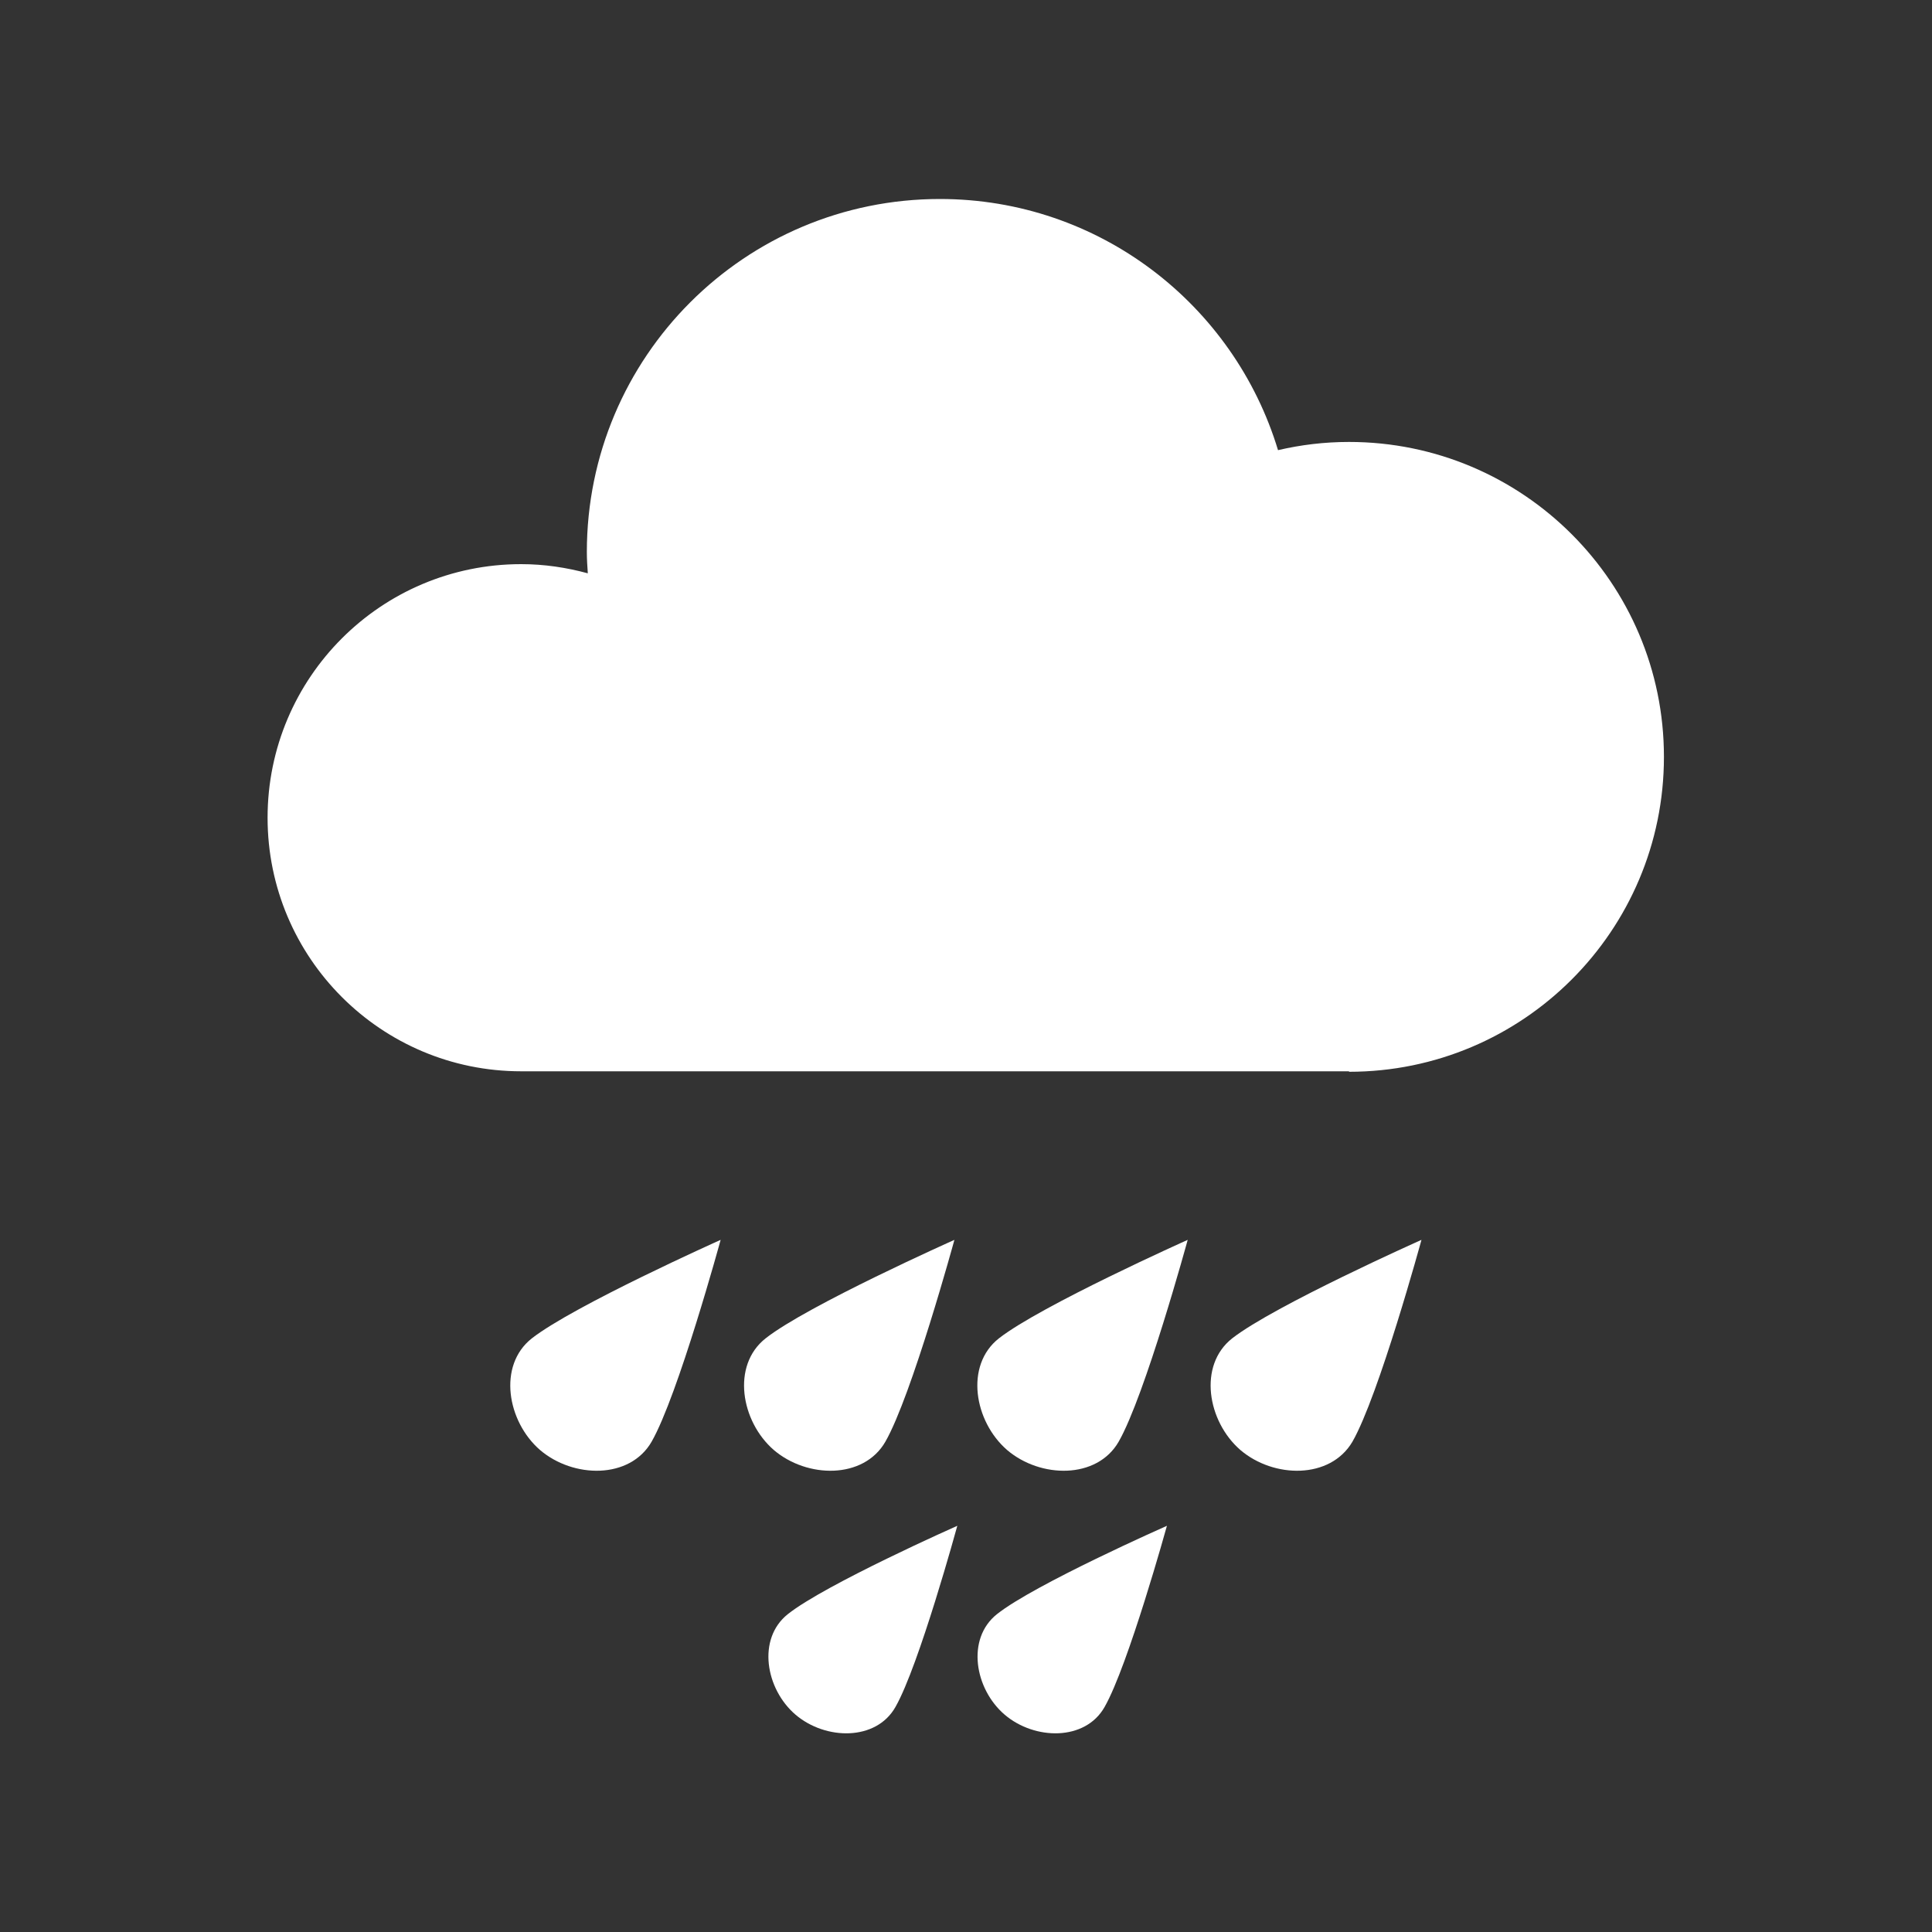 <?xml version="1.0" encoding="utf-8"?>
<!-- Generator: Adobe Illustrator 25.0.0, SVG Export Plug-In . SVG Version: 6.00 Build 0)  -->
<svg version="1.1" id="Calque_1" xmlns="http://www.w3.org/2000/svg" xmlns:xlink="http://www.w3.org/1999/xlink" x="0px" y="0px"
	 viewBox="0 0 40 40" style="enable-background:new 0 0 40 40;" xml:space="preserve">
<rect x="0" y="0" width="40" height="40" fill="#333333" stroke="none"/>
<style type="text/css">
	.st0{display:none;}
	.st1{display:inline;fill:#FFFFFF;}
	.st2{display:inline;}
	.st3{fill:#FFFFFF;}
	.st4{display:none;fill:#FFFFFF;}
</style>
<g id="sun" class="st0">
	<path class="st1" d="M28.23,18.79c0.67,4.55-2.48,8.77-7.02,9.44c-4.55,0.67-8.77-2.48-9.44-7.02c-0.67-4.55,2.48-8.77,7.02-9.44
		C23.34,11.1,27.56,14.24,28.23,18.79z"/>
	<g class="st2">
		<g>
			<path class="st3" d="M19.93,3.23c-0.72,0-1.3,0.58-1.29,1.3l0.01,3.5c0,0.72,0.59,1.3,1.3,1.29c0.72,0,1.3-0.59,1.29-1.3
				l-0.01-3.5C21.24,3.8,20.65,3.23,19.93,3.23z"/>
			<path class="st3" d="M20.07,36.77c0.72,0,1.3-0.58,1.29-1.3l-0.01-3.5c0-0.72-0.59-1.3-1.3-1.29c-0.72,0-1.3,0.59-1.29,1.3
				l0.01,3.5C18.76,36.2,19.35,36.77,20.07,36.77z"/>
		</g>
		<g>
			<path class="st3" d="M3.23,20.07c0,0.72,0.58,1.3,1.3,1.29l3.5-0.01c0.72,0,1.3-0.59,1.29-1.3c0-0.72-0.59-1.3-1.3-1.29
				l-3.5,0.01C3.8,18.76,3.23,19.35,3.23,20.07z"/>
			<path class="st3" d="M36.77,19.93c0-0.72-0.58-1.3-1.3-1.29l-3.5,0.01c-0.72,0-1.3,0.59-1.29,1.3c0,0.72,0.59,1.3,1.3,1.29
				l3.5-0.01C36.2,21.24,36.77,20.65,36.77,19.93z"/>
		</g>
	</g>
	<g class="st2">
		<g>
			<path class="st3" d="M8.1,8.19C7.59,8.7,7.59,9.52,8.1,10.02l2.49,2.47c0.51,0.51,1.33,0.5,1.84-0.01
				c0.51-0.51,0.5-1.33-0.01-1.84L9.93,8.18C9.42,7.67,8.6,7.68,8.1,8.19z"/>
			<path class="st3" d="M31.91,31.81c0.51-0.51,0.5-1.33-0.01-1.83l-2.49-2.47c-0.51-0.51-1.33-0.5-1.84,0.01
				c-0.51,0.51-0.5,1.33,0.01,1.84l2.48,2.47C30.58,32.33,31.4,32.32,31.91,31.81z"/>
		</g>
		<g>
			<path class="st3" d="M8.19,31.9c0.51,0.51,1.33,0.5,1.84-0.01l2.47-2.48c0.51-0.51,0.5-1.33-0.01-1.84
				c-0.51-0.51-1.33-0.5-1.84,0.01l-2.47,2.48C7.67,30.58,7.68,31.4,8.19,31.9z"/>
			<path class="st3" d="M31.81,8.1c-0.51-0.51-1.33-0.5-1.84,0.01l-2.47,2.49c-0.51,0.51-0.5,1.33,0.01,1.84
				c0.51,0.51,1.33,0.5,1.84-0.01l2.47-2.48C32.33,9.42,32.32,8.6,31.81,8.1z"/>
		</g>
	</g>
</g>
<g id="moon" class="st0">
	<path class="st1" d="M27.52,25.16c-5.86,0-10.62-4.75-10.62-10.62c0-1.81,0.46-3.52,1.26-5.01c-4.67,1.12-8.14,5.3-8.14,10.32
		c0,5.86,4.75,10.62,10.62,10.62c4.05,0,7.57-2.27,9.36-5.61C29.19,25.05,28.37,25.16,27.52,25.16z"/>
</g>
<g id="cloud" class="st0">
	<path class="st1" d="M27.93,29.04c3.6,0,6.52-2.92,6.52-6.52c0-3.6-2.92-6.52-6.52-6.52c-0.51,0-1,0.06-1.47,0.17
		c-0.91-3.01-3.7-5.2-7-5.2c-4.04,0-7.31,3.27-7.31,7.31c0,0.15,0.01,0.3,0.02,0.44c-0.44-0.12-0.9-0.19-1.38-0.19
		c-2.9,0-5.25,2.35-5.25,5.25s2.35,5.25,5.25,5.25H27.93z"/>
</g>
<g id="raini_1_" class="st0">
	<path class="st1" d="M27.93,22.92c3.6,0,6.52-2.92,6.52-6.52c0-3.6-2.92-6.52-6.52-6.52c-0.51,0-1,0.06-1.47,0.17
		c-0.91-3.01-3.7-5.2-7-5.2c-4.04,0-7.31,3.27-7.31,7.31c0,0.15,0.01,0.3,0.02,0.44c-0.44-0.12-0.9-0.19-1.38-0.19
		c-2.9,0-5.25,2.35-5.25,5.25s2.35,5.25,5.25,5.25H27.93z"/>
	<path class="st1" d="M15.83,30.62c-1.17,0.93-0.85,2.85,0.29,3.82c1.14,0.98,3.08,1.01,3.82-0.29c0.91-1.58,2.37-6.9,2.37-6.9
		S17.26,29.48,15.83,30.62z"/>
</g>
<g id="snowy" class="st0">
	<path class="st1" d="M27.93,22.81c3.6,0,6.52-2.92,6.52-6.52c0-3.6-2.92-6.52-6.52-6.52c-0.51,0-1,0.06-1.47,0.17
		c-0.91-3.01-3.7-5.2-7-5.2c-4.04,0-7.31,3.27-7.31,7.31c0,0.15,0.01,0.3,0.02,0.44c-0.44-0.12-0.9-0.19-1.38-0.19
		c-2.9,0-5.25,2.35-5.25,5.25s2.35,5.25,5.25,5.25H27.93z"/>
	<path class="st1" d="M23.9,29.78h-1.99l1.4-1.4c0.31-0.31,0.31-0.81,0-1.12c-0.31-0.31-0.81-0.31-1.12,0l-1.4,1.4v-1.99
		c0-0.44-0.36-0.79-0.79-0.79c-0.44,0-0.79,0.35-0.79,0.79v1.99l-1.41-1.41c-0.31-0.31-0.81-0.31-1.12,0
		c-0.31,0.31-0.31,0.81,0,1.12l1.4,1.4H16.1c-0.44,0-0.79,0.35-0.79,0.79c0,0.44,0.35,0.79,0.79,0.79h1.99l-1.41,1.41
		c-0.31,0.31-0.31,0.81,0,1.12c0.31,0.31,0.81,0.31,1.12,0l1.41-1.41v1.99c0,0.44,0.35,0.79,0.79,0.79c0.44,0,0.79-0.35,0.79-0.79
		v-1.99l1.4,1.41c0.31,0.31,0.81,0.31,1.12,0c0.31-0.31,0.31-0.81,0-1.12l-1.41-1.41h1.99c0.44,0,0.79-0.35,0.79-0.79
		C24.69,30.13,24.33,29.78,23.9,29.78z"/>
</g>
<g id="sleet" class="st0">
	<path class="st1" d="M27.93,23.98c3.6,0,6.52-2.92,6.52-6.52c0-3.6-2.92-6.52-6.52-6.52c-0.51,0-1,0.06-1.47,0.17
		c-0.91-3.01-3.7-5.2-7-5.2c-4.04,0-7.31,3.27-7.31,7.31c0,0.15,0.01,0.3,0.02,0.44c-0.44-0.12-0.9-0.19-1.38-0.19
		c-2.9,0-5.25,2.35-5.25,5.25s2.35,5.25,5.25,5.25H27.93z"/>
	<path class="st1" d="M17.01,30.7c0,1.87-1.52,3.39-3.39,3.39c-1.87,0-3.39-1.52-3.39-3.39c0-1.87,1.52-3.39,3.39-3.39
		C15.49,27.31,17.01,28.83,17.01,30.7z"/>
	<path class="st1" d="M29.15,30.7c0,1.87-1.52,3.39-3.39,3.39c-1.87,0-3.39-1.52-3.39-3.39c0-1.87,1.52-3.39,3.39-3.39
		C27.63,27.31,29.15,28.83,29.15,30.7z"/>
</g>
<g id="flashing" class="st0">
	<path class="st1" d="M27.93,20.31c3.6,0,6.52-2.92,6.52-6.52c0-3.6-2.92-6.52-6.52-6.52c-0.51,0-1,0.06-1.47,0.17
		c-0.91-3.01-3.7-5.2-7-5.2c-4.04,0-7.31,3.27-7.31,7.31c0,0.15,0.01,0.3,0.02,0.44c-0.44-0.12-0.9-0.19-1.38-0.19
		c-2.9,0-5.25,2.35-5.25,5.25s2.35,5.25,5.25,5.25H27.93z"/>
	<polygon class="st1" points="18.64,23.26 24.29,23.26 21.47,28.61 25.95,28.61 18.19,37.76 20,32.23 14.84,32.23 	"/>
</g>
<g id="raining">
	<path class="st3" d="M27.93,22.19c3.6,0,6.52-2.92,6.52-6.52c0-3.6-2.92-6.52-6.52-6.52c-0.51,0-1,0.06-1.47,0.17
		c-0.91-3.01-3.7-5.2-7-5.2c-4.04,0-7.31,3.27-7.31,7.31c0,0.15,0.01,0.3,0.02,0.44c-0.44-0.12-0.9-0.19-1.38-0.19
		c-2.9,0-5.25,2.35-5.25,5.25s2.35,5.25,5.25,5.25H27.93z"/>
	<g>
		<g>
			<path class="st3" d="M11.01,27.71c-0.71,0.56-0.51,1.72,0.17,2.31c0.69,0.59,1.86,0.61,2.31-0.17c0.55-0.96,1.43-4.18,1.43-4.18
				S11.88,27.03,11.01,27.71z"/>
			<path class="st3" d="M15.85,27.71c-0.71,0.56-0.51,1.72,0.17,2.31c0.69,0.59,1.86,0.61,2.31-0.17c0.55-0.96,1.43-4.18,1.43-4.18
				S16.71,27.03,15.85,27.71z"/>
			<path class="st3" d="M20.68,27.71c-0.71,0.56-0.51,1.72,0.17,2.31c0.69,0.59,1.86,0.61,2.31-0.17c0.55-0.96,1.43-4.18,1.43-4.18
				S21.55,27.03,20.68,27.71z"/>
			<path class="st3" d="M25.51,27.71c-0.71,0.56-0.51,1.72,0.17,2.31c0.69,0.59,1.86,0.61,2.32-0.17c0.55-0.96,1.43-4.18,1.43-4.18
				S26.38,27.03,25.51,27.71z"/>
		</g>
		<g>
			<path class="st3" d="M16.31,33.42c-0.64,0.51-0.46,1.55,0.16,2.08c0.62,0.53,1.67,0.55,2.07-0.16c0.49-0.86,1.28-3.75,1.28-3.75
				S17.09,32.8,16.31,33.42z"/>
			<path class="st3" d="M20.64,33.42c-0.64,0.51-0.46,1.55,0.16,2.08c0.62,0.53,1.67,0.55,2.07-0.16c0.49-0.86,1.29-3.75,1.29-3.75
				S21.42,32.8,20.64,33.42z"/>
		</g>
	</g>
</g>
<g id="rain_and_snow" class="st0">
	<path class="st1" d="M27.93,23.29c3.6,0,6.52-2.92,6.52-6.52c0-3.6-2.92-6.52-6.52-6.52c-0.51,0-1,0.06-1.47,0.17
		c-0.91-3.01-3.7-5.2-7-5.2c-4.04,0-7.31,3.27-7.31,7.31c0,0.15,0.01,0.3,0.02,0.44c-0.44-0.12-0.9-0.19-1.38-0.19
		c-2.9,0-5.25,2.35-5.25,5.25s2.35,5.25,5.25,5.25H27.93z"/>
	<g class="st2">
		<path class="st3" d="M23.1,30.24c-1.17,0.93-0.85,2.85,0.29,3.82c1.13,0.98,3.08,1.01,3.82-0.29c0.91-1.58,2.37-6.91,2.37-6.91
			S24.53,29.11,23.1,30.24z"/>
		<path class="st3" d="M17.56,30.17h-1.65L17.08,29c0.26-0.26,0.26-0.67,0-0.93c-0.26-0.26-0.67-0.26-0.93,0l-1.17,1.17v-1.65
			c0-0.36-0.3-0.66-0.66-0.66c-0.36,0-0.66,0.29-0.66,0.66v1.65l-1.17-1.17c-0.26-0.26-0.67-0.26-0.93,0
			c-0.26,0.26-0.26,0.67,0,0.93l1.17,1.17h-1.65c-0.36,0-0.66,0.29-0.66,0.66c0,0.36,0.29,0.66,0.66,0.66h1.65l-1.17,1.17
			c-0.26,0.26-0.26,0.67,0,0.93c0.26,0.26,0.67,0.26,0.93,0l1.17-1.17v1.65c0,0.36,0.29,0.66,0.66,0.66c0.36,0,0.66-0.29,0.66-0.66
			v-1.65l1.17,1.17c0.26,0.26,0.67,0.26,0.93,0c0.26-0.26,0.26-0.67,0-0.93l-1.17-1.17h1.65c0.36,0,0.66-0.29,0.66-0.66
			C18.22,30.46,17.92,30.17,17.56,30.17z"/>
	</g>
</g>
<g id="rain_with_flashing" class="st0">
	<path class="st1" d="M27.93,20.31c3.6,0,6.52-2.92,6.52-6.52c0-3.6-2.92-6.52-6.52-6.52c-0.51,0-1,0.06-1.47,0.17
		c-0.91-3.01-3.7-5.2-7-5.2c-4.04,0-7.31,3.27-7.31,7.31c0,0.15,0.01,0.3,0.02,0.44c-0.44-0.12-0.9-0.19-1.38-0.19
		c-2.9,0-5.25,2.35-5.25,5.25s2.35,5.25,5.25,5.25H27.93z"/>
	<g class="st2">
		<path class="st3" d="M11.04,27.26c-1.17,0.93-0.85,2.85,0.29,3.82c1.13,0.98,3.08,1.01,3.82-0.29c0.91-1.58,2.37-6.91,2.37-6.91
			S12.47,26.13,11.04,27.26z"/>
		<polygon class="st3" points="22.4,23.26 28.04,23.26 25.22,28.61 29.7,28.61 21.94,37.76 23.75,32.23 18.59,32.23 		"/>
	</g>
</g>
<g id="soft_rain" class="st0">
	<path class="st1" d="M27.93,23.3c3.6,0,6.52-2.92,6.52-6.52c0-3.6-2.92-6.52-6.52-6.52c-0.51,0-1,0.06-1.47,0.17
		c-0.91-3.01-3.7-5.2-7-5.2c-4.04,0-7.31,3.27-7.31,7.31c0,0.15,0.01,0.29,0.02,0.44c-0.44-0.12-0.9-0.19-1.38-0.19
		c-2.9,0-5.25,2.35-5.25,5.25c0,2.9,2.35,5.25,5.25,5.25H27.93z"/>
	<path class="st1" d="M10.75,30.23c-1.17,0.93-0.85,2.85,0.29,3.82c1.13,0.98,3.08,1.01,3.82-0.29c0.91-1.58,2.37-6.91,2.37-6.91
		S12.18,29.1,10.75,30.23z"/>
	<path class="st1" d="M21.37,30.23c-1.17,0.93-0.85,2.85,0.29,3.82c1.13,0.98,3.08,1.01,3.82-0.29c0.91-1.58,2.37-6.91,2.37-6.91
		S22.8,29.1,21.37,30.23z"/>
</g>
<g id="temperature" class="st0">
	<path class="st1" d="M20,15.55c-1.1,0-1.99,0.89-1.99,1.99v7.07l-0.29,0.22c-0.97,0.73-1.52,1.83-1.52,3.03c0,2.1,1.71,3.8,3.8,3.8
		c2.1,0,3.8-1.7,3.8-3.8c0-1.2-0.55-2.31-1.52-3.03l-0.29-0.22v-7.07C21.99,16.44,21.1,15.55,20,15.55z"/>
	<path class="st1" d="M20,37.51c-5.35,0-9.69-4.35-9.69-9.69c0-2.83,1.21-5.46,3.33-7.3V8.85c0-3.51,2.85-6.36,6.36-6.36
		c3.51,0,6.36,2.85,6.36,6.36v11.67c2.13,1.84,3.33,4.47,3.33,7.3C29.69,33.17,25.35,37.51,20,37.51z M20,5.2
		c-2.01,0-3.65,1.64-3.65,3.65v12.99l-0.54,0.41c-1.77,1.34-2.79,3.37-2.79,5.57c0,3.85,3.13,6.98,6.98,6.98
		c3.85,0,6.98-3.13,6.98-6.98c0-2.21-1.02-4.24-2.79-5.57l-0.54-0.41V8.85C23.65,6.83,22.01,5.2,20,5.2z"/>
	<g class="st2">
		<rect x="25.87" y="9.75" class="st3" width="1.1" height="1.92"/>
		<rect x="25.87" y="13.63" class="st3" width="1.1" height="1.92"/>
		<rect x="25.87" y="17.52" class="st3" width="1.1" height="1.92"/>
	</g>
</g>
<g id="suny_with_clouds" class="st0">
	<g class="st2">
		<path class="st3" d="M24.18,6c-0.6,0-1.08,0.49-1.08,1.09l0.01,2.92c0,0.6,0.49,1.08,1.09,1.08c0.6,0,1.08-0.49,1.08-1.09
			l-0.01-2.92C25.26,6.48,24.78,5.99,24.18,6z"/>
		<path class="st3" d="M24.29,34c0.6,0,1.08-0.49,1.08-1.09l-0.01-2.92c0-0.6-0.49-1.08-1.09-1.08c-0.6,0-1.08,0.49-1.08,1.09
			l0.01,2.92C23.2,33.52,23.69,34.01,24.29,34z"/>
		<path class="st3" d="M38.24,19.95c0-0.6-0.49-1.08-1.09-1.08l-2.92,0.01c-0.6,0-1.08,0.49-1.08,1.09c0,0.6,0.49,1.08,1.09,1.08
			l2.92-0.01C37.76,21.03,38.24,20.55,38.24,19.95z"/>
		<path class="st3" d="M34.17,29.86c0.42-0.42,0.42-1.11-0.01-1.53l-2.08-2.06c-0.43-0.42-1.11-0.42-1.53,0.01
			c-0.42,0.42-0.42,1.11,0.01,1.53l2.07,2.06C33.07,30.29,33.75,30.29,34.17,29.86z"/>
		<path class="st3" d="M34.1,10.06c-0.43-0.42-1.11-0.42-1.53,0l-2.06,2.08c-0.42,0.43-0.42,1.11,0.01,1.53
			c0.43,0.42,1.11,0.42,1.53-0.01l2.06-2.07C34.52,11.17,34.52,10.48,34.1,10.06z"/>
	</g>
	<path class="st1" d="M24.15,26.52c3.6,0,6.52-2.92,6.52-6.52c0-3.6-2.92-6.52-6.52-6.52c-0.51,0-1,0.06-1.47,0.17
		c-0.91-3.01-3.7-5.2-7-5.2c-4.04,0-7.31,3.27-7.31,7.31c0,0.15,0.01,0.29,0.02,0.44c-0.44-0.12-0.9-0.19-1.38-0.19
		c-2.9,0-5.25,2.35-5.25,5.25c0,2.9,2.35,5.25,5.25,5.25H24.15z"/>
</g>
<g id="sunny_with_rain_clouds" class="st0">
	<g class="st2">
		<g>
			<path class="st3" d="M24.18,4.02c-0.6,0-1.08,0.49-1.08,1.09l0.01,2.92c0,0.6,0.49,1.08,1.09,1.08c0.6,0,1.08-0.49,1.08-1.09
				L25.27,5.1C25.26,4.5,24.78,4.02,24.18,4.02z"/>
			<path class="st3" d="M24.29,32.03c0.6,0,1.08-0.49,1.08-1.09l-0.01-2.92c0-0.6-0.49-1.08-1.09-1.08c-0.6,0-1.08,0.49-1.08,1.09
				l0.01,2.92C23.2,31.55,23.69,32.03,24.29,32.03z"/>
			<path class="st3" d="M38.24,17.97c0-0.6-0.49-1.08-1.09-1.08l-2.92,0.01c-0.6,0-1.08,0.49-1.08,1.09c0,0.6,0.49,1.08,1.09,1.08
				l2.92-0.01C37.76,19.06,38.24,18.57,38.24,17.97z"/>
			<path class="st3" d="M34.17,27.89c0.42-0.42,0.42-1.11,0-1.53l-2.08-2.06c-0.43-0.42-1.11-0.42-1.53,0.01
				c-0.42,0.42-0.42,1.11,0.01,1.53l2.07,2.06C33.07,28.32,33.75,28.31,34.17,27.89z"/>
			<path class="st3" d="M34.1,8.08c-0.43-0.42-1.11-0.42-1.53,0l-2.06,2.08c-0.42,0.43-0.42,1.11,0.01,1.53
				c0.43,0.42,1.11,0.42,1.53-0.01l2.06-2.07C34.53,9.19,34.52,8.51,34.1,8.08z"/>
		</g>
		<path class="st3" d="M24.15,24.55c3.6,0,6.52-2.92,6.52-6.52c0-3.6-2.92-6.52-6.52-6.52c-0.51,0-1,0.06-1.47,0.17
			c-0.91-3.01-3.7-5.2-7-5.2c-4.04,0-7.31,3.27-7.31,7.31c0,0.15,0.01,0.29,0.02,0.44c-0.44-0.12-0.9-0.19-1.38-0.19
			c-2.9,0-5.25,2.35-5.25,5.25c0,2.9,2.35,5.25,5.25,5.25H24.15z"/>
	</g>
	<path class="st1" d="M12,31.45c-1.17,0.93-0.85,2.85,0.29,3.82c1.13,0.98,3.08,1.01,3.82-0.29c0.91-1.58,2.37-6.91,2.37-6.91
		S13.43,30.31,12,31.45z"/>
</g>
<g id="suny_with_snow_clouds" class="st0">
	<g class="st2">
		<g>
			<path class="st3" d="M24.18,3.65c-0.6,0-1.08,0.49-1.08,1.09l0.01,2.92c0,0.6,0.49,1.08,1.09,1.08c0.6,0,1.08-0.49,1.08-1.09
				l-0.01-2.92C25.26,4.13,24.78,3.65,24.18,3.65z"/>
			<path class="st3" d="M24.29,31.66c0.6,0,1.08-0.49,1.08-1.09l-0.01-2.92c0-0.6-0.49-1.08-1.09-1.08c-0.6,0-1.08,0.49-1.08,1.09
				l0.01,2.92C23.2,31.18,23.69,31.66,24.29,31.66z"/>
			<path class="st3" d="M38.24,17.6c0-0.6-0.49-1.08-1.09-1.08l-2.92,0.01c-0.6,0-1.08,0.49-1.08,1.09c0,0.6,0.49,1.08,1.09,1.08
				l2.92-0.01C37.76,18.69,38.24,18.2,38.24,17.6z"/>
			<path class="st3" d="M34.17,27.52c0.42-0.42,0.42-1.11-0.01-1.53l-2.08-2.06c-0.43-0.42-1.11-0.42-1.53,0.01
				c-0.42,0.42-0.42,1.11,0.01,1.53l2.07,2.06C33.07,27.95,33.75,27.95,34.17,27.52z"/>
			<path class="st3" d="M34.1,7.72c-0.42-0.42-1.11-0.42-1.53,0L30.5,9.8c-0.42,0.43-0.42,1.11,0.01,1.53
				c0.43,0.42,1.11,0.42,1.53-0.01l2.06-2.07C34.52,8.82,34.52,8.14,34.1,7.72z"/>
		</g>
		<path class="st3" d="M24.15,24.18c3.6,0,6.52-2.92,6.52-6.52c0-3.6-2.92-6.52-6.52-6.52c-0.51,0-1,0.06-1.47,0.17
			c-0.91-3.01-3.7-5.2-7-5.2c-4.04,0-7.31,3.27-7.31,7.31c0,0.15,0.01,0.29,0.02,0.44c-0.44-0.12-0.9-0.19-1.38-0.19
			c-2.9,0-5.25,2.35-5.25,5.25c0,2.9,2.35,5.25,5.25,5.25H24.15z"/>
	</g>
	<path class="st1" d="M20.12,30.87h-1.99l1.41-1.4c0.31-0.31,0.31-0.81,0-1.12c-0.31-0.31-0.81-0.31-1.12,0l-1.4,1.4v-1.99
		c0-0.44-0.36-0.79-0.79-0.79c-0.44,0-0.79,0.36-0.79,0.79v1.99l-1.41-1.41c-0.31-0.31-0.81-0.31-1.12,0
		c-0.31,0.31-0.31,0.81,0,1.12l1.4,1.4h-1.99c-0.44,0-0.79,0.35-0.79,0.79c0,0.44,0.35,0.79,0.79,0.79h1.99l-1.41,1.41
		c-0.31,0.31-0.31,0.81,0,1.12c0.31,0.31,0.81,0.31,1.12,0l1.41-1.41v1.99c0,0.44,0.35,0.79,0.79,0.79c0.44,0,0.79-0.35,0.79-0.79
		v-1.99l1.4,1.4c0.31,0.31,0.81,0.31,1.12,0c0.31-0.31,0.31-0.81,0-1.12l-1.41-1.41h1.99c0.44,0,0.79-0.35,0.79-0.79
		C20.91,31.22,20.55,30.87,20.12,30.87z"/>
</g>
<g id="sun_and_flashing" class="st0">
	<g class="st2">
		<g>
			<path class="st3" d="M24.18,1.3c-0.6,0-1.08,0.49-1.08,1.09l0.01,2.92c0,0.6,0.49,1.08,1.09,1.08c0.6,0,1.08-0.49,1.08-1.09
				l-0.01-2.92C25.26,1.77,24.78,1.29,24.18,1.3z"/>
			<path class="st3" d="M24.29,29.3c0.6,0,1.08-0.49,1.08-1.09l-0.01-2.92c0-0.6-0.49-1.08-1.09-1.08c-0.6,0-1.08,0.49-1.08,1.09
				l0.01,2.92C23.2,28.82,23.69,29.3,24.29,29.3z"/>
			<path class="st3" d="M38.24,15.24c0-0.6-0.49-1.08-1.09-1.08l-2.92,0.01c-0.6,0-1.08,0.49-1.08,1.09c0,0.6,0.49,1.08,1.09,1.08
				l2.92-0.01C37.76,16.33,38.24,15.84,38.24,15.24z"/>
			<path class="st3" d="M34.17,25.16c0.42-0.42,0.42-1.11-0.01-1.53l-2.08-2.06c-0.43-0.42-1.11-0.42-1.53,0
				c-0.42,0.43-0.42,1.11,0.01,1.53l2.07,2.06C33.07,25.59,33.75,25.59,34.17,25.16z"/>
			<path class="st3" d="M34.1,5.36c-0.42-0.42-1.11-0.42-1.53,0.01L30.5,7.44c-0.42,0.43-0.42,1.11,0.01,1.53
				c0.43,0.42,1.11,0.42,1.53-0.01l2.06-2.07C34.53,6.47,34.52,5.78,34.1,5.36z"/>
		</g>
		<path class="st3" d="M24.15,21.82c3.6,0,6.52-2.92,6.52-6.52c0-3.6-2.92-6.52-6.52-6.52c-0.51,0-1,0.06-1.47,0.17
			c-0.91-3.01-3.7-5.2-7-5.2c-4.04,0-7.31,3.28-7.31,7.31c0,0.15,0.01,0.3,0.02,0.44c-0.44-0.12-0.9-0.19-1.38-0.19
			c-2.9,0-5.25,2.35-5.25,5.25c0,2.9,2.35,5.25,5.25,5.25H24.15z"/>
	</g>
	<polygon class="st1" points="13.19,24.21 18.83,24.21 16.01,29.56 20.49,29.56 12.73,38.7 14.54,33.17 9.38,33.17 	"/>
</g>
<g id="sun_and_snow" class="st0">
	<g class="st2">
		<g>
			<path class="st3" d="M24.18,4.48c-0.6,0-1.08,0.49-1.08,1.09l0.01,2.92c0,0.6,0.49,1.08,1.09,1.08c0.6,0,1.08-0.49,1.08-1.09
				l-0.01-2.92C25.26,4.96,24.78,4.48,24.18,4.48z"/>
			<path class="st3" d="M38.24,18.43c0-0.6-0.49-1.08-1.09-1.08l-2.92,0.01c-0.6,0-1.08,0.49-1.08,1.09c0,0.6,0.49,1.08,1.09,1.08
				l2.92-0.01C37.76,19.52,38.24,19.03,38.24,18.43z"/>
			<path class="st3" d="M34.17,28.35c0.42-0.42,0.42-1.11-0.01-1.53l-2.08-2.06c-0.43-0.42-1.11-0.42-1.53,0
				c-0.42,0.43-0.42,1.11,0.01,1.53l2.07,2.06C33.07,28.78,33.75,28.77,34.17,28.35z"/>
			<path class="st3" d="M34.1,8.54c-0.42-0.42-1.11-0.42-1.53,0.01l-2.06,2.08c-0.42,0.43-0.42,1.11,0.01,1.53
				c0.43,0.42,1.11,0.42,1.53-0.01l2.06-2.07C34.53,9.65,34.52,8.97,34.1,8.54z"/>
		</g>
		<path class="st3" d="M24.15,25.01c3.6,0,6.52-2.92,6.52-6.52c0-3.6-2.92-6.52-6.52-6.52c-0.51,0-1,0.06-1.47,0.17
			c-0.91-3.01-3.7-5.2-7-5.2c-4.04,0-7.31,3.28-7.31,7.31c0,0.15,0.01,0.3,0.02,0.44c-0.44-0.12-0.9-0.19-1.38-0.19
			c-2.9,0-5.25,2.35-5.25,5.25c0,2.9,2.35,5.25,5.25,5.25H24.15z"/>
	</g>
	<g class="st2">
		<path class="st3" d="M14.21,30.61h-1.78l1.26-1.26c0.28-0.28,0.28-0.73,0-1c-0.28-0.28-0.73-0.28-1,0l-1.26,1.26v-1.78
			c0-0.39-0.32-0.71-0.71-0.71c-0.39,0-0.71,0.32-0.71,0.71v1.78l-1.26-1.26c-0.28-0.28-0.72-0.28-1,0c-0.28,0.28-0.28,0.73,0,1
			l1.26,1.26H7.23c-0.39,0-0.71,0.32-0.71,0.71c0,0.39,0.32,0.71,0.71,0.71h1.78l-1.26,1.26c-0.28,0.27-0.28,0.72,0,1
			c0.28,0.27,0.72,0.27,1,0l1.26-1.26v1.78c0,0.39,0.32,0.71,0.71,0.71c0.39,0,0.71-0.32,0.71-0.71v-1.78l1.26,1.26
			c0.28,0.28,0.72,0.28,1,0c0.28-0.28,0.28-0.73,0-1l-1.26-1.26h1.78c0.39,0,0.71-0.32,0.71-0.71
			C14.92,30.93,14.6,30.61,14.21,30.61z"/>
		<path class="st3" d="M25.94,30.61h-1.78l1.26-1.26c0.28-0.28,0.28-0.73,0-1c-0.28-0.28-0.73-0.28-1,0l-1.26,1.26v-1.78
			c0-0.39-0.32-0.71-0.71-0.71c-0.39,0-0.71,0.32-0.71,0.71v1.78l-1.26-1.26c-0.28-0.28-0.72-0.28-1,0c-0.28,0.28-0.28,0.73,0,1
			l1.26,1.26h-1.78c-0.39,0-0.71,0.32-0.71,0.71c0,0.39,0.32,0.71,0.71,0.71h1.78l-1.26,1.26c-0.28,0.27-0.28,0.72,0,1
			c0.28,0.27,0.72,0.27,1,0l1.26-1.26v1.78c0,0.39,0.32,0.71,0.71,0.71c0.39,0,0.71-0.32,0.71-0.71v-1.78l1.26,1.26
			c0.28,0.28,0.72,0.28,1,0c0.28-0.28,0.28-0.73,0-1l-1.26-1.26h1.78c0.39,0,0.71-0.32,0.71-0.71
			C26.65,30.93,26.33,30.61,25.94,30.61z"/>
	</g>
</g>
<g id="night_snow" class="st0">
	<path class="st1" d="M22.39,25.53c3.6,0,6.52-2.92,6.52-6.52c0-3.6-2.92-6.52-6.52-6.52c-0.51,0-1,0.06-1.47,0.17
		c-0.91-3.01-3.7-5.2-7-5.2c-4.04,0-7.31,3.28-7.31,7.31c0,0.15,0.01,0.3,0.02,0.44c-0.44-0.12-0.9-0.19-1.38-0.19
		c-2.9,0-5.25,2.35-5.25,5.25c0,2.9,2.35,5.25,5.25,5.25H22.39z"/>
	<g class="st2">
		<path class="st3" d="M12.44,31.14h-1.78l1.26-1.26c0.28-0.28,0.28-0.73,0-1c-0.28-0.28-0.73-0.28-1,0l-1.26,1.26v-1.78
			c0-0.39-0.32-0.71-0.71-0.71c-0.39,0-0.71,0.32-0.71,0.71v1.78l-1.26-1.26c-0.28-0.28-0.72-0.28-1,0c-0.28,0.28-0.28,0.73,0,1
			l1.26,1.26H5.47c-0.39,0-0.71,0.32-0.71,0.71c0,0.39,0.32,0.71,0.71,0.71h1.78l-1.26,1.26c-0.28,0.27-0.28,0.72,0,1
			c0.28,0.27,0.72,0.27,1,0l1.26-1.26v1.78c0,0.39,0.32,0.71,0.71,0.71c0.39,0,0.71-0.32,0.71-0.71v-1.78l1.26,1.26
			c0.28,0.28,0.72,0.28,1,0c0.28-0.28,0.28-0.73,0-1l-1.26-1.26h1.78c0.39,0,0.71-0.32,0.71-0.71
			C13.15,31.46,12.83,31.14,12.44,31.14z"/>
		<path class="st3" d="M24.18,31.14H22.4l1.26-1.26c0.28-0.28,0.28-0.73,0-1c-0.28-0.28-0.72-0.28-1,0l-1.26,1.26v-1.78
			c0-0.39-0.32-0.71-0.71-0.71c-0.39,0-0.71,0.32-0.71,0.71v1.78l-1.26-1.26c-0.28-0.28-0.72-0.28-1,0c-0.28,0.28-0.28,0.73,0,1
			l1.26,1.26H17.2c-0.39,0-0.71,0.32-0.71,0.71c0,0.39,0.32,0.71,0.71,0.71h1.78l-1.26,1.26c-0.28,0.27-0.28,0.72,0,1
			c0.28,0.27,0.72,0.27,1,0l1.26-1.26v1.78c0,0.39,0.32,0.71,0.71,0.71c0.39,0,0.71-0.32,0.71-0.71v-1.78l1.26,1.26
			c0.28,0.28,0.73,0.28,1,0c0.28-0.28,0.28-0.73,0-1l-1.26-1.26h1.78c0.39,0,0.71-0.32,0.71-0.71
			C24.88,31.46,24.57,31.14,24.18,31.14z"/>
	</g>
	<path class="st1" d="M37.86,17.46c-5.07,0-9.18-4.11-9.18-9.18c0-1.57,0.39-3.04,1.08-4.33c-3.64,0.87-6.43,3.89-6.94,7.65
		c3.89,0.23,6.99,3.46,6.99,7.4c0,0.94-0.18,1.83-0.5,2.66c0.82,0.24,1.69,0.38,2.59,0.38c3.5,0,6.54-1.96,8.09-4.85
		C39.31,17.36,38.6,17.46,37.86,17.46z"/>
</g>
<g id="night_cloudi" class="st0">
	<path class="st1" d="M22.39,30.79c3.6,0,6.52-2.92,6.52-6.52c0-3.6-2.92-6.52-6.52-6.52c-0.51,0-1,0.06-1.47,0.17
		c-0.91-3.01-3.7-5.2-7-5.2c-4.04,0-7.31,3.28-7.31,7.31c0,0.15,0.01,0.3,0.02,0.44c-0.44-0.12-0.9-0.19-1.38-0.19
		c-2.9,0-5.25,2.35-5.25,5.25c0,2.9,2.35,5.25,5.25,5.25H22.39z"/>
	<path class="st1" d="M37.86,22.71c-5.07,0-9.18-4.11-9.18-9.18c0-1.57,0.4-3.04,1.08-4.33c-3.64,0.87-6.43,3.89-6.95,7.65
		c3.89,0.23,6.99,3.46,6.99,7.4c0,0.94-0.18,1.83-0.5,2.66c0.82,0.24,1.69,0.38,2.59,0.38c3.5,0,6.54-1.96,8.09-4.85
		C39.31,22.62,38.6,22.71,37.86,22.71z"/>
</g>
<g id="fog" class="st0">
	<path class="st1" d="M30.35,13.34H9.65c-0.5,0-0.9-0.4-0.9-0.9c0-0.5,0.41-0.9,0.9-0.9h20.71c0.5,0,0.9,0.4,0.9,0.9
		C31.26,12.93,30.85,13.34,30.35,13.34z"/>
	<path class="st1" d="M35.47,18.58H4.53c-0.61,0-1.11-0.5-1.11-1.1c0-0.61,0.5-1.11,1.11-1.11h30.95c0.61,0,1.11,0.49,1.11,1.11
		C36.58,18.09,36.08,18.58,35.47,18.58z"/>
	<path class="st1" d="M34.04,23.58H5.96c-0.58,0-1.05-0.47-1.05-1.05c0-0.58,0.47-1.05,1.05-1.05h28.08c0.58,0,1.05,0.47,1.05,1.05
		C35.09,23.1,34.62,23.58,34.04,23.58z"/>
	<path class="st1" d="M30.35,28.47H9.65c-0.5,0-0.9-0.4-0.9-0.9c0-0.5,0.41-0.9,0.9-0.9h20.71c0.5,0,0.9,0.4,0.9,0.9
		C31.26,28.07,30.85,28.47,30.35,28.47z"/>
</g>
<g id="rain_with_sleet" class="st0">
	<g class="st2">
		<path class="st3" d="M27.93,23.39c3.6,0,6.52-2.92,6.52-6.52c0-3.6-2.92-6.52-6.52-6.52c-0.51,0-1,0.06-1.47,0.17
			c-0.91-3.01-3.7-5.2-7-5.2c-4.04,0-7.31,3.28-7.31,7.31c0,0.15,0.01,0.3,0.02,0.44c-0.44-0.12-0.9-0.19-1.38-0.19
			c-2.9,0-5.25,2.35-5.25,5.25c0,2.9,2.35,5.25,5.25,5.25H27.93z"/>
	</g>
	<g class="st2">
		<path class="st3" d="M11.17,30.14c-1.17,0.93-0.85,2.85,0.29,3.82c1.13,0.98,3.08,1.01,3.82-0.29c0.91-1.58,2.37-6.91,2.37-6.91
			S12.6,29.01,11.17,30.14z"/>
		<path class="st3" d="M29.57,30.73c0,1.87-1.52,3.39-3.39,3.39s-3.39-1.52-3.39-3.39c0-1.87,1.52-3.39,3.39-3.39
			S29.57,28.85,29.57,30.73z"/>
	</g>
</g>
<path id="water" class="st4" d="M9.95,24.69c0,5.55,4.5,10.05,10.05,10.05c5.55,0,10.05-4.5,10.05-10.05
	C30.05,18.93,20,5.26,20,5.26S9.95,19.04,9.95,24.69z"/>
<g id="wind" class="st0">
	<path class="st1" d="M7.13,34.49c-0.55,0-0.99-0.44-0.99-0.99V6.5c0-0.55,0.44-0.99,0.99-0.99c0.55,0,0.99,0.44,0.99,0.99V33.5
		C8.13,34.05,7.68,34.49,7.13,34.49z"/>
	<g class="st2">
		<polygon class="st3" points="20.29,18.87 24.13,18.42 24.13,8.01 20.29,7.56 		"/>
		<path class="st3" d="M32.07,8.93l-2.52-0.29v9.15l2.52-0.29c0.99-0.11,1.79-1.02,1.79-2.02v-4.54
			C33.86,9.95,33.05,9.04,32.07,8.93z"/>
		<path class="st3" d="M14.87,6.93l-2.55-0.3c-0.99-0.11-1.8,0.61-1.8,1.6v9.96c0,0.99,0.81,1.71,1.8,1.6l2.55-0.3V6.93z"/>
	</g>
</g>
</svg>
